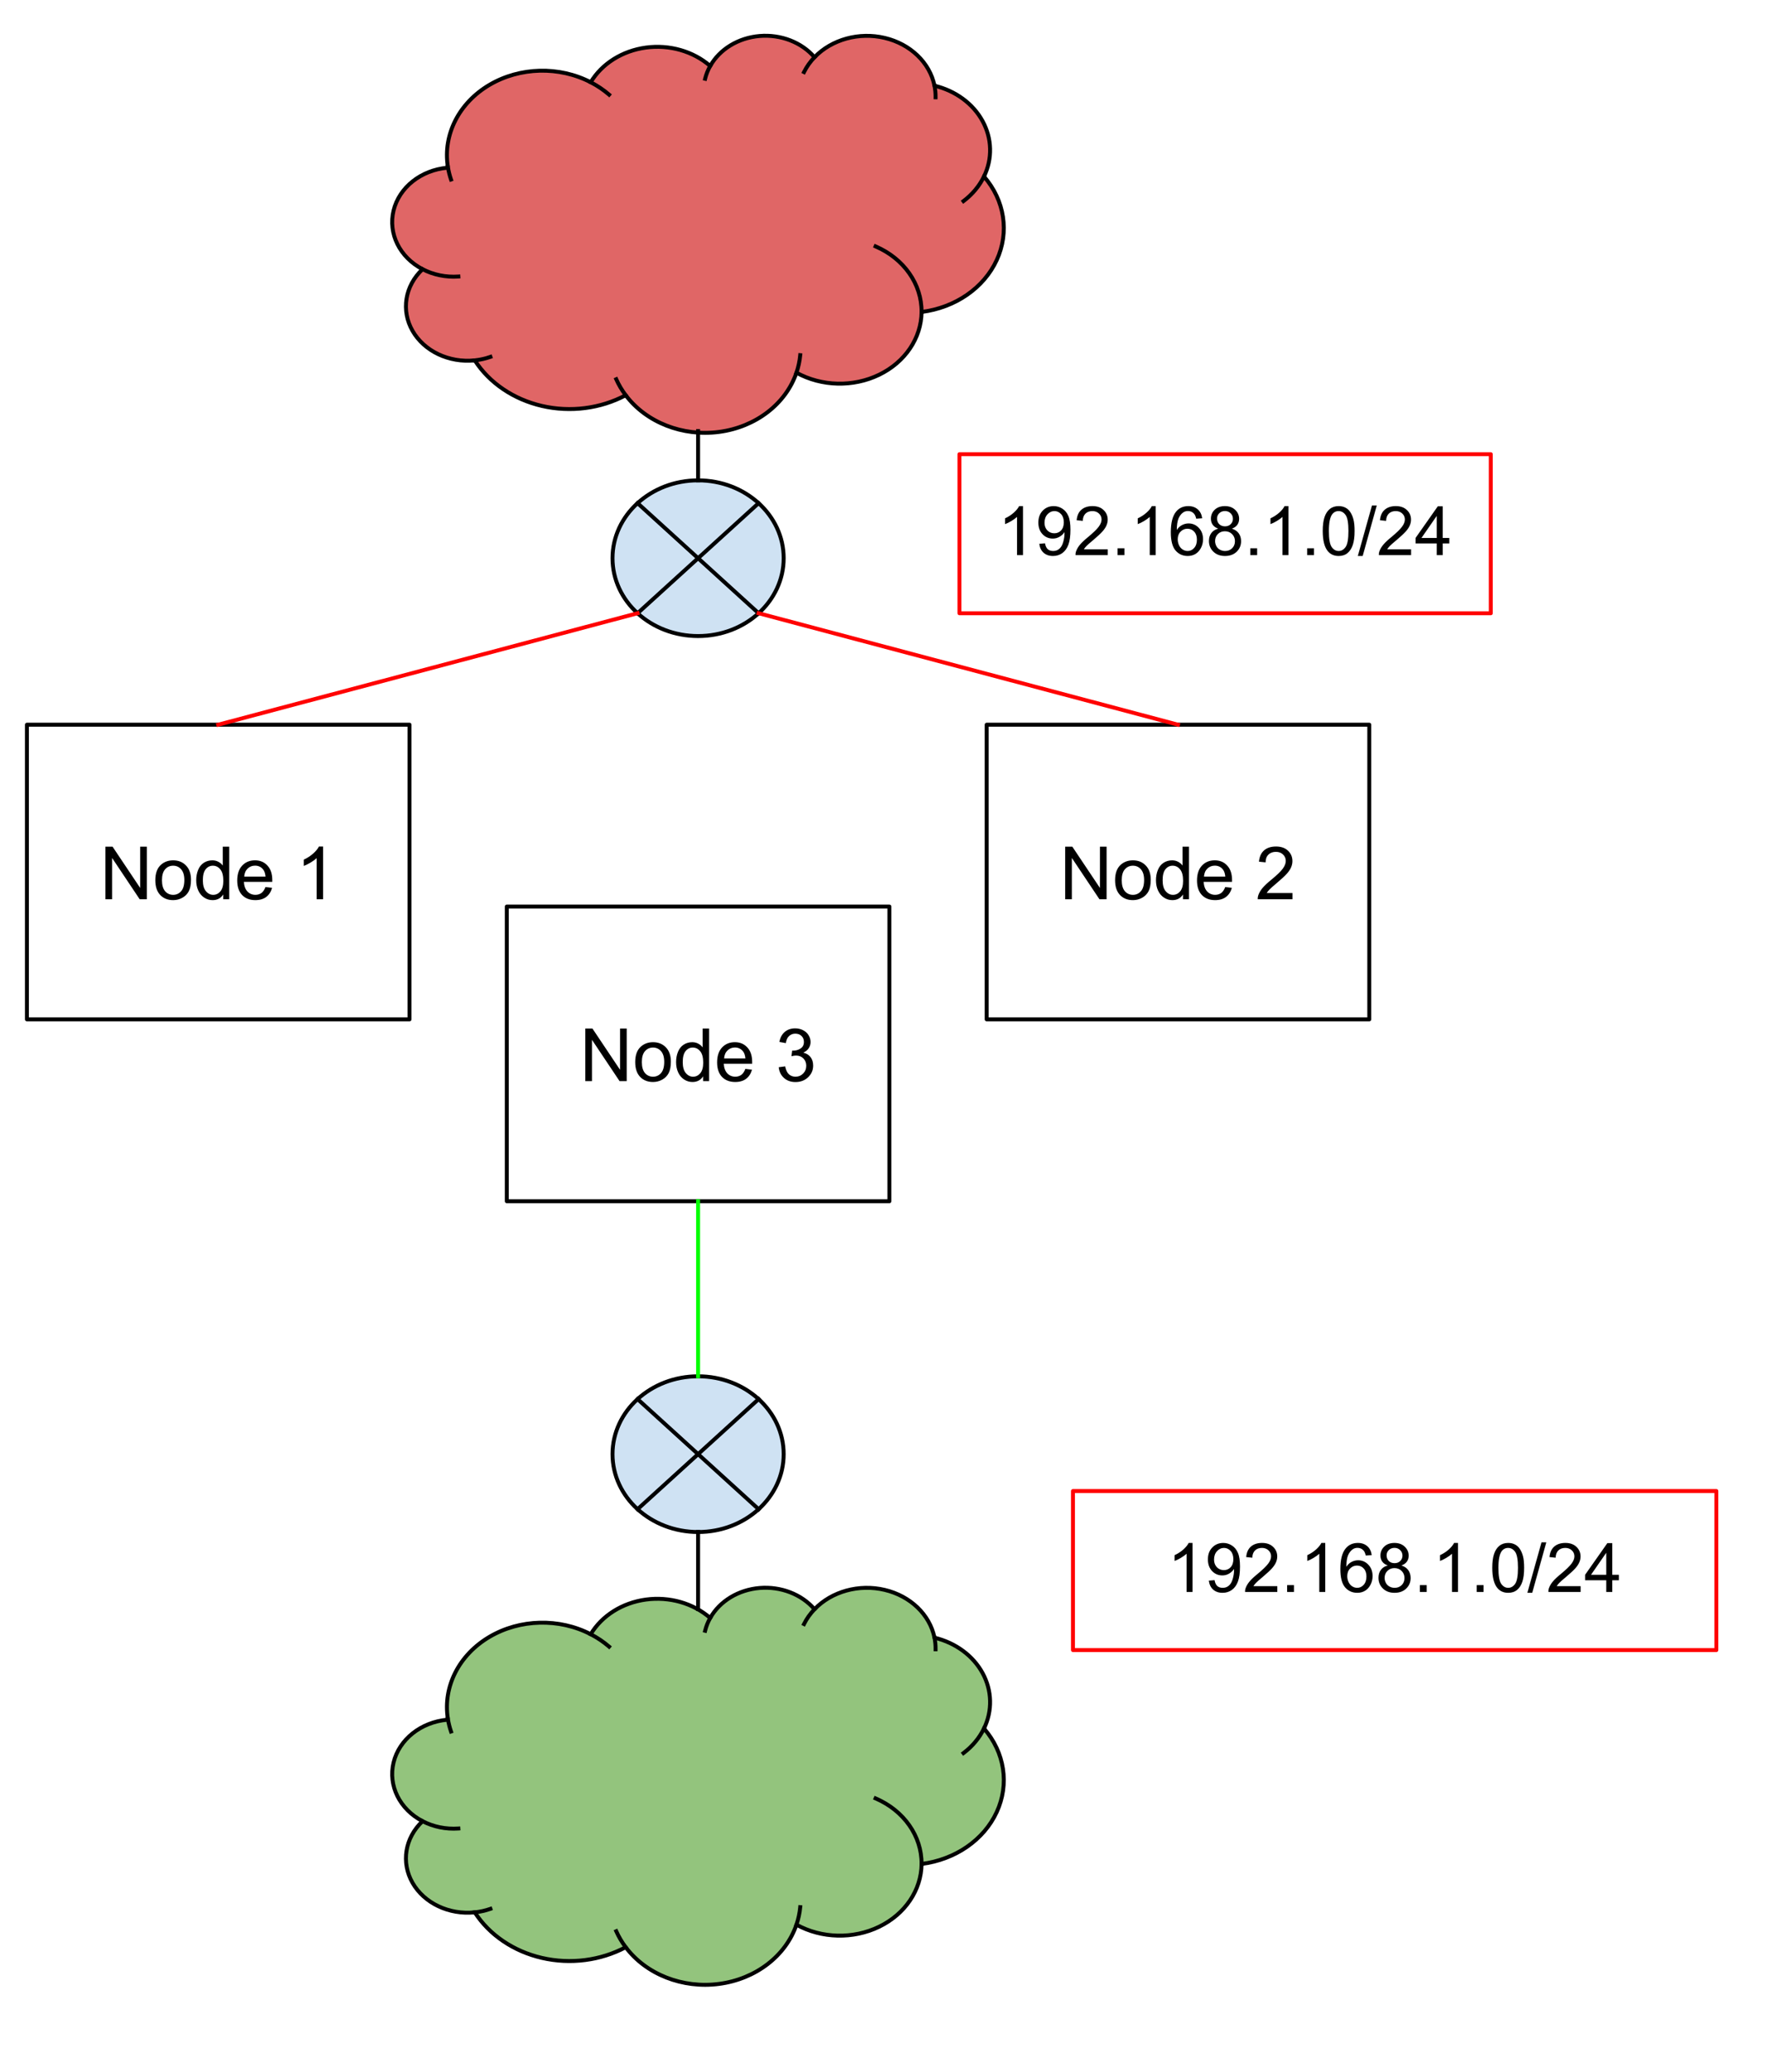 <svg xmlns="http://www.w3.org/2000/svg" xmlns:xlink="http://www.w3.org/1999/xlink" fill="none" stroke="none" stroke-linecap="square" stroke-miterlimit="10" version="1.1" viewBox="0 0 449.021 526.467"><clipPath id="p.0"><path d="m0 0l449.021 0l0 526.467l-449.021 0l0 -526.467z" clip-rule="nonzero"/></clipPath><g clip-path="url(#p.0)"><path fill="#000" fill-opacity="0" fill-rule="evenodd" d="m0 0l449.021 0l0 526.467l-449.021 0z"/><path fill="#000" fill-opacity="0" fill-rule="evenodd" d="m6.837 184.123l97.228 0l0 74.866l-97.228 0z"/><path fill-rule="evenodd" stroke="#000" stroke-linecap="butt" stroke-linejoin="round" stroke-width="1" d="m6.837 184.123l97.228 0l0 74.866l-97.228 0z"/><path fill="#000" fill-rule="nonzero" d="m26.794 228.476l0 -13.359l1.812 0l7.016 10.484l0 -10.484l1.688 0l0 13.359l-1.812 0l-7.016 -10.5l0 10.5l-1.688 0zm12.676 -4.844q0 -2.688 1.484 -3.969q1.25 -1.078 3.047 -1.078q2.0 0 3.266 1.312q1.266 1.297 1.266 3.609q0 1.859 -0.562 2.938q-0.562 1.062 -1.641 1.656q-1.062 0.594 -2.328 0.594q-2.031 0 -3.281 -1.297q-1.25 -1.312 -1.25 -3.766zm1.688 0q0 1.859 0.797 2.797q0.812 0.922 2.047 0.922q1.219 0 2.031 -0.922q0.812 -0.938 0.812 -2.844q0 -1.797 -0.812 -2.719q-0.812 -0.922 -2.031 -0.922q-1.234 0 -2.047 0.922q-0.797 0.906 -0.797 2.766zm15.563 4.844l0 -1.219q-0.906 1.438 -2.703 1.438q-1.156 0 -2.125 -0.641q-0.969 -0.641 -1.5 -1.781q-0.531 -1.141 -0.531 -2.625q0 -1.453 0.484 -2.625q0.484 -1.188 1.438 -1.812q0.969 -0.625 2.172 -0.625q0.875 0 1.547 0.375q0.688 0.359 1.109 0.953l0 -4.797l1.641 0l0 13.359l-1.531 0zm-5.172 -4.828q0 1.859 0.781 2.781q0.781 0.922 1.844 0.922q1.078 0 1.828 -0.875q0.75 -0.891 0.75 -2.688q0 -1.984 -0.766 -2.906q-0.766 -0.938 -1.891 -0.938q-1.078 0 -1.812 0.891q-0.734 0.891 -0.734 2.812zm15.907 1.719l1.688 0.203q-0.406 1.484 -1.484 2.312q-1.078 0.812 -2.766 0.812q-2.125 0 -3.375 -1.297q-1.234 -1.312 -1.234 -3.672q0 -2.453 1.25 -3.797q1.266 -1.344 3.266 -1.344q1.938 0 3.156 1.328q1.234 1.312 1.234 3.703q0 0.156 0 0.438l-7.219 0q0.094 1.594 0.906 2.453q0.812 0.844 2.016 0.844q0.906 0 1.547 -0.469q0.641 -0.484 1.016 -1.516zm-5.391 -2.656l5.406 0q-0.109 -1.219 -0.625 -1.828q-0.781 -0.953 -2.031 -0.953q-1.125 0 -1.906 0.766q-0.766 0.75 -0.844 2.016zm20.043 5.766l-1.641 0l0 -10.453q-0.594 0.562 -1.562 1.141q-0.953 0.562 -1.719 0.844l0 -1.594q1.375 -0.641 2.406 -1.562q1.031 -0.922 1.453 -1.781l1.062 0l0 13.406z"/><path fill="#000" fill-opacity="0" fill-rule="evenodd" d="m250.727 184.123l97.228 0l0 74.866l-97.228 0z"/><path fill-rule="evenodd" stroke="#000" stroke-linecap="butt" stroke-linejoin="round" stroke-width="1" d="m250.727 184.123l97.228 0l0 74.866l-97.228 0z"/><path fill="#000" fill-rule="nonzero" d="m270.684 228.476l0 -13.359l1.812 0l7.016 10.484l0 -10.484l1.688 0l0 13.359l-1.812 0l-7.016 -10.5l0 10.5l-1.688 0zm12.676 -4.844q0 -2.688 1.484 -3.969q1.25 -1.078 3.047 -1.078q2.0 0 3.266 1.312q1.266 1.297 1.266 3.609q0 1.859 -0.562 2.938q-0.562 1.062 -1.641 1.656q-1.062 0.594 -2.328 0.594q-2.031 0 -3.281 -1.297q-1.25 -1.312 -1.25 -3.766zm1.688 0q0 1.859 0.797 2.797q0.812 0.922 2.047 0.922q1.219 0 2.031 -0.922q0.812 -0.938 0.812 -2.844q0 -1.797 -0.812 -2.719q-0.812 -0.922 -2.031 -0.922q-1.234 0 -2.047 0.922q-0.797 0.906 -0.797 2.766zm15.563 4.844l0 -1.219q-0.906 1.438 -2.703 1.438q-1.156 0 -2.125 -0.641q-0.969 -0.641 -1.5 -1.781q-0.531 -1.141 -0.531 -2.625q0 -1.453 0.484 -2.625q0.484 -1.188 1.438 -1.812q0.969 -0.625 2.172 -0.625q0.875 0 1.547 0.375q0.688 0.359 1.109 0.953l0 -4.797l1.641 0l0 13.359l-1.531 0zm-5.172 -4.828q0 1.859 0.781 2.781q0.781 0.922 1.844 0.922q1.078 0 1.828 -0.875q0.75 -0.891 0.75 -2.688q0 -1.984 -0.766 -2.906q-0.766 -0.938 -1.891 -0.938q-1.078 0 -1.812 0.891q-0.734 0.891 -0.734 2.812zm15.907 1.719l1.688 0.203q-0.406 1.484 -1.484 2.312q-1.078 0.812 -2.766 0.812q-2.125 0 -3.375 -1.297q-1.234 -1.312 -1.234 -3.672q0 -2.453 1.25 -3.797q1.266 -1.344 3.266 -1.344q1.938 0 3.156 1.328q1.234 1.312 1.234 3.703q0 0.156 0 0.438l-7.219 0q0.094 1.594 0.906 2.453q0.812 0.844 2.016 0.844q0.906 0 1.547 -0.469q0.641 -0.484 1.016 -1.516zm-5.391 -2.656l5.406 0q-0.109 -1.219 -0.625 -1.828q-0.781 -0.953 -2.031 -0.953q-1.125 0 -1.906 0.766q-0.766 0.75 -0.844 2.016zm22.481 4.188l0 1.578l-8.828 0q-0.016 -0.594 0.188 -1.141q0.344 -0.906 1.078 -1.781q0.75 -0.875 2.156 -2.016q2.172 -1.781 2.938 -2.828q0.766 -1.047 0.766 -1.969q0 -0.984 -0.703 -1.641q-0.688 -0.672 -1.812 -0.672q-1.188 0 -1.906 0.719q-0.703 0.703 -0.703 1.953l-1.688 -0.172q0.172 -1.891 1.297 -2.875q1.141 -0.984 3.031 -0.984q1.922 0 3.047 1.062q1.125 1.062 1.125 2.641q0 0.797 -0.328 1.578q-0.328 0.781 -1.094 1.641q-0.75 0.844 -2.531 2.344q-1.469 1.234 -1.891 1.688q-0.422 0.438 -0.688 0.875l6.547 0z"/><path fill="#000" fill-opacity="0" fill-rule="evenodd" d="m128.782 230.329l97.228 0l0 74.866l-97.228 0z"/><path fill-rule="evenodd" stroke="#000" stroke-linecap="butt" stroke-linejoin="round" stroke-width="1" d="m128.782 230.329l97.228 0l0 74.866l-97.228 0z"/><path fill="#000" fill-rule="nonzero" d="m148.739 274.682l0 -13.359l1.812 0l7.016 10.484l0 -10.484l1.688 0l0 13.359l-1.812 0l-7.016 -10.5l0 10.5l-1.688 0zm12.676 -4.844q0 -2.688 1.484 -3.969q1.25 -1.078 3.047 -1.078q2.0 0 3.266 1.312q1.266 1.297 1.266 3.609q0 1.859 -0.562 2.938q-0.562 1.062 -1.641 1.656q-1.062 0.594 -2.328 0.594q-2.031 0 -3.281 -1.297q-1.25 -1.312 -1.25 -3.766zm1.688 0q0 1.859 0.797 2.797q0.812 0.922 2.047 0.922q1.219 0 2.031 -0.922q0.812 -0.938 0.812 -2.844q0 -1.797 -0.812 -2.719q-0.812 -0.922 -2.031 -0.922q-1.234 0 -2.047 0.922q-0.797 0.906 -0.797 2.766zm15.563 4.844l0 -1.219q-0.906 1.438 -2.703 1.438q-1.156 0 -2.125 -0.641q-0.969 -0.641 -1.5 -1.781q-0.531 -1.141 -0.531 -2.625q0 -1.453 0.484 -2.625q0.484 -1.188 1.438 -1.812q0.969 -0.625 2.172 -0.625q0.875 0 1.547 0.375q0.688 0.359 1.109 0.953l0 -4.797l1.641 0l0 13.359l-1.531 0zm-5.172 -4.828q0 1.859 0.781 2.781q0.781 0.922 1.844 0.922q1.078 0 1.828 -0.875q0.75 -0.891 0.75 -2.688q0 -1.984 -0.766 -2.906q-0.766 -0.938 -1.891 -0.938q-1.078 0 -1.812 0.891q-0.734 0.891 -0.734 2.812zm15.907 1.719l1.688 0.203q-0.406 1.484 -1.484 2.312q-1.078 0.812 -2.766 0.812q-2.125 0 -3.375 -1.297q-1.234 -1.312 -1.234 -3.672q0 -2.453 1.25 -3.797q1.266 -1.344 3.266 -1.344q1.938 0 3.156 1.328q1.234 1.312 1.234 3.703q0 0.156 0 0.438l-7.219 0q0.094 1.594 0.906 2.453q0.812 0.844 2.016 0.844q0.906 0 1.547 -0.469q0.641 -0.484 1.016 -1.516zm-5.391 -2.656l5.406 0q-0.109 -1.219 -0.625 -1.828q-0.781 -0.953 -2.031 -0.953q-1.125 0 -1.906 0.766q-0.766 0.75 -0.844 2.016zm13.872 2.234l1.641 -0.219q0.281 1.406 0.953 2.016q0.688 0.609 1.656 0.609q1.156 0 1.953 -0.797q0.797 -0.797 0.797 -1.984q0 -1.125 -0.734 -1.859q-0.734 -0.734 -1.875 -0.734q-0.469 0 -1.156 0.172l0.188 -1.438q0.156 0.016 0.266 0.016q1.047 0 1.875 -0.547q0.844 -0.547 0.844 -1.672q0 -0.906 -0.609 -1.5q-0.609 -0.594 -1.578 -0.594q-0.953 0 -1.594 0.609q-0.641 0.594 -0.812 1.797l-1.641 -0.297q0.297 -1.641 1.359 -2.547q1.062 -0.906 2.656 -0.906q1.094 0 2.0 0.469q0.922 0.469 1.406 1.281q0.5 0.812 0.5 1.719q0 0.859 -0.469 1.578q-0.469 0.703 -1.375 1.125q1.188 0.281 1.844 1.141q0.656 0.859 0.656 2.156q0 1.734 -1.281 2.953q-1.266 1.219 -3.219 1.219q-1.766 0 -2.922 -1.047q-1.156 -1.047 -1.328 -2.719z"/><path fill="#e06666" fill-rule="evenodd" d="m113.797 42.301l0 0c-1.252 -8.135 2.858 -16.188 10.584 -20.741c7.726 -4.554 17.714 -4.81 25.726 -0.66l0 0c2.838 -4.73 8.032 -7.995 14.012 -8.809c5.98 -0.814 12.042 0.92 16.354 4.677l0 0c2.418 -4.288 7.165 -7.17 12.557 -7.621c5.392 -0.452 10.666 1.59 13.95 5.401l0 0c4.368 -4.546 11.317 -6.46 17.841 -4.914c6.524 1.546 11.45 6.274 12.648 12.139l0 0c5.351 1.291 9.809 4.573 12.221 8.998c2.412 4.425 2.542 9.559 0.356 14.075l0 0c5.269 6.066 6.502 14.148 3.238 21.231c-3.264 7.083 -10.535 12.103 -19.098 13.185c-0.06 6.648 -4.182 12.748 -10.778 15.948c-6.595 3.201 -14.633 3.003 -21.016 -0.518l0 0c-2.719 7.962 -10.371 13.82 -19.651 15.044c-9.28 1.224 -18.524 -2.407 -23.738 -9.322l0 0c-6.391 3.409 -14.061 4.391 -21.278 2.724c-7.217 -1.666 -13.374 -5.841 -17.081 -11.581l0 0c-6.531 0.676 -12.846 -2.317 -15.81 -7.493c-2.964 -5.176 -1.947 -11.434 2.547 -15.668l0 0c-5.826 -3.033 -8.799 -9.051 -7.368 -14.916c1.431 -5.865 6.941 -10.248 13.657 -10.864z"/><path fill="#000" fill-opacity="0" fill-rule="evenodd" d="m107.379 68.395l0 0c2.749 1.431 5.925 2.08 9.102 1.861m4.16 21.301c1.366 -0.141 2.705 -0.441 3.982 -0.89m34.375 9.747c-0.961 -1.274 -1.765 -2.636 -2.399 -4.062m45.791 -1.66l0 0c0.496 -1.452 0.817 -2.946 0.958 -4.457m30.834 -10.973c0.064 -7.078 -4.481 -13.558 -11.683 -16.657m27.543 -17.759c-1.166 2.41 -2.947 4.548 -5.202 6.246m-7.374 -29.319l0 0c0.199 0.973 0.291 1.961 0.275 2.95m-30.763 -10.175l0 0c-1.09 1.134 -1.987 2.401 -2.665 3.762m-23.842 -1.542l0 0c-0.581 1.03 -1.014 2.12 -1.291 3.244m-29.075 0.887l0 0c1.695 0.878 3.264 1.935 4.671 3.148m-40.98 18.254l0 0c0.172 1.121 0.445 2.229 0.815 3.312"/><path fill-rule="evenodd" stroke="#000" stroke-linecap="butt" stroke-linejoin="round" stroke-width="1" d="m113.797 42.301l0 0c-1.252 -8.135 2.858 -16.188 10.584 -20.741c7.726 -4.554 17.714 -4.81 25.726 -0.66l0 0c2.838 -4.73 8.032 -7.995 14.012 -8.809c5.98 -0.814 12.042 0.92 16.354 4.677l0 0c2.418 -4.288 7.165 -7.17 12.557 -7.621c5.392 -0.452 10.666 1.59 13.95 5.401l0 0c4.368 -4.546 11.317 -6.46 17.841 -4.914c6.524 1.546 11.45 6.274 12.648 12.139l0 0c5.351 1.291 9.809 4.573 12.221 8.998c2.412 4.425 2.542 9.559 0.356 14.075l0 0c5.269 6.066 6.502 14.148 3.238 21.231c-3.264 7.083 -10.535 12.103 -19.098 13.185c-0.06 6.648 -4.182 12.748 -10.778 15.948c-6.595 3.201 -14.633 3.003 -21.016 -0.518l0 0c-2.719 7.962 -10.371 13.82 -19.651 15.044c-9.28 1.224 -18.524 -2.407 -23.738 -9.322l0 0c-6.391 3.409 -14.061 4.391 -21.278 2.724c-7.217 -1.666 -13.374 -5.841 -17.081 -11.581l0 0c-6.531 0.676 -12.846 -2.317 -15.81 -7.493c-2.964 -5.176 -1.947 -11.434 2.547 -15.668l0 0c-5.826 -3.033 -8.799 -9.051 -7.368 -14.916c1.431 -5.865 6.941 -10.248 13.657 -10.864z"/><path fill-rule="evenodd" stroke="#000" stroke-linecap="butt" stroke-linejoin="round" stroke-width="1" d="m107.379 68.395l0 0c2.749 1.431 5.925 2.08 9.102 1.861m4.16 21.301c1.366 -0.141 2.705 -0.441 3.982 -0.89m34.375 9.747c-0.961 -1.274 -1.765 -2.636 -2.399 -4.062m45.791 -1.66l0 0c0.496 -1.452 0.817 -2.946 0.958 -4.457m30.834 -10.973c0.064 -7.078 -4.481 -13.558 -11.683 -16.657m27.543 -17.759c-1.166 2.41 -2.947 4.548 -5.202 6.246m-7.374 -29.319l0 0c0.199 0.973 0.291 1.961 0.275 2.95m-30.763 -10.175l0 0c-1.09 1.134 -1.987 2.401 -2.665 3.762m-23.842 -1.542l0 0c-0.581 1.03 -1.014 2.12 -1.291 3.244m-29.075 0.887l0 0c1.695 0.878 3.264 1.935 4.671 3.148m-40.98 18.254l0 0c0.172 1.121 0.445 2.229 0.815 3.312"/><path fill="#93c47d" fill-rule="evenodd" d="m113.797 436.613l0 0c-1.252 -8.135 2.858 -16.188 10.584 -20.741c7.726 -4.554 17.714 -4.81 25.726 -0.66l0 0c2.838 -4.73 8.032 -7.995 14.012 -8.809c5.98 -0.814 12.042 0.92 16.354 4.677l0 0c2.418 -4.288 7.165 -7.17 12.557 -7.621c5.392 -0.452 10.666 1.59 13.95 5.401l0 0c4.368 -4.546 11.317 -6.46 17.841 -4.914c6.524 1.546 11.45 6.274 12.648 12.139l0 0c5.351 1.291 9.809 4.573 12.221 8.998c2.412 4.425 2.542 9.559 0.356 14.075l0 0c5.269 6.066 6.502 14.148 3.238 21.231c-3.264 7.083 -10.535 12.103 -19.098 13.185c-0.06 6.648 -4.182 12.748 -10.778 15.948c-6.595 3.201 -14.633 3.003 -21.016 -0.518l0 0c-2.719 7.962 -10.371 13.82 -19.651 15.044c-9.28 1.224 -18.524 -2.407 -23.738 -9.322l0 0c-6.391 3.409 -14.061 4.391 -21.278 2.724c-7.217 -1.666 -13.374 -5.841 -17.081 -11.581l0 0c-6.531 0.676 -12.846 -2.317 -15.81 -7.493c-2.964 -5.176 -1.947 -11.434 2.547 -15.668l0 0c-5.826 -3.033 -8.799 -9.051 -7.368 -14.916c1.431 -5.865 6.941 -10.248 13.657 -10.864z"/><path fill="#000" fill-opacity="0" fill-rule="evenodd" d="m107.379 462.707l0 0c2.749 1.431 5.925 2.08 9.102 1.861m4.16 21.301c1.366 -0.141 2.705 -0.441 3.982 -0.89m34.375 9.747c-0.961 -1.274 -1.765 -2.636 -2.399 -4.062m45.791 -1.66l0 0c0.496 -1.452 0.817 -2.945 0.958 -4.457m30.834 -10.973c0.064 -7.078 -4.481 -13.558 -11.683 -16.657m27.543 -17.759c-1.166 2.41 -2.947 4.548 -5.202 6.246m-7.374 -29.319l0 0c0.199 0.973 0.291 1.961 0.275 2.95m-30.763 -10.175l0 0c-1.09 1.134 -1.987 2.401 -2.665 3.762m-23.842 -1.542l0 0c-0.581 1.03 -1.014 2.12 -1.291 3.244m-29.075 0.887l0 0c1.695 0.878 3.264 1.935 4.671 3.148m-40.98 18.254l0 0c0.172 1.121 0.445 2.229 0.815 3.312"/><path fill-rule="evenodd" stroke="#000" stroke-linecap="butt" stroke-linejoin="round" stroke-width="1" d="m113.797 436.613l0 0c-1.252 -8.135 2.858 -16.188 10.584 -20.741c7.726 -4.554 17.714 -4.81 25.726 -0.66l0 0c2.838 -4.73 8.032 -7.995 14.012 -8.809c5.98 -0.814 12.042 0.92 16.354 4.677l0 0c2.418 -4.288 7.165 -7.17 12.557 -7.621c5.392 -0.452 10.666 1.59 13.95 5.401l0 0c4.368 -4.546 11.317 -6.46 17.841 -4.914c6.524 1.546 11.45 6.274 12.648 12.139l0 0c5.351 1.291 9.809 4.573 12.221 8.998c2.412 4.425 2.542 9.559 0.356 14.075l0 0c5.269 6.066 6.502 14.148 3.238 21.231c-3.264 7.083 -10.535 12.103 -19.098 13.185c-0.06 6.648 -4.182 12.748 -10.778 15.948c-6.595 3.201 -14.633 3.003 -21.016 -0.518l0 0c-2.719 7.962 -10.371 13.82 -19.651 15.044c-9.28 1.224 -18.524 -2.407 -23.738 -9.322l0 0c-6.391 3.409 -14.061 4.391 -21.278 2.724c-7.217 -1.666 -13.374 -5.841 -17.081 -11.581l0 0c-6.531 0.676 -12.846 -2.317 -15.81 -7.493c-2.964 -5.176 -1.947 -11.434 2.547 -15.668l0 0c-5.826 -3.033 -8.799 -9.051 -7.368 -14.916c1.431 -5.865 6.941 -10.248 13.657 -10.864z"/><path fill-rule="evenodd" stroke="#000" stroke-linecap="butt" stroke-linejoin="round" stroke-width="1" d="m107.379 462.707l0 0c2.749 1.431 5.925 2.08 9.102 1.861m4.16 21.301c1.366 -0.141 2.705 -0.441 3.982 -0.89m34.375 9.747c-0.961 -1.274 -1.765 -2.636 -2.399 -4.062m45.791 -1.66l0 0c0.496 -1.452 0.817 -2.945 0.958 -4.457m30.834 -10.973c0.064 -7.078 -4.481 -13.558 -11.683 -16.657m27.543 -17.759c-1.166 2.41 -2.947 4.548 -5.202 6.246m-7.374 -29.319l0 0c0.199 0.973 0.291 1.961 0.275 2.95m-30.763 -10.175l0 0c-1.09 1.134 -1.987 2.401 -2.665 3.762m-23.842 -1.542l0 0c-0.581 1.03 -1.014 2.12 -1.291 3.244m-29.075 0.887l0 0c1.695 0.878 3.264 1.935 4.671 3.148m-40.98 18.254l0 0c0.172 1.121 0.445 2.229 0.815 3.312"/><path fill="#cfe2f3" fill-rule="evenodd" d="m155.648 141.824l0 0c0 -10.924 9.737 -19.78 21.748 -19.78l0 0c12.011 0 21.748 8.856 21.748 19.78l0 0c0 10.924 -9.737 19.78 -21.748 19.78l0 0c-12.011 0 -21.748 -8.856 -21.748 -19.78z"/><path fill="#000" fill-opacity="0" fill-rule="evenodd" d="m162.018 127.838l30.756 27.972m0 -27.972l-30.756 27.972"/><path fill="#000" fill-opacity="0" fill-rule="evenodd" d="m155.648 141.824l0 0c0 -10.924 9.737 -19.78 21.748 -19.78l0 0c12.011 0 21.748 8.856 21.748 19.78l0 0c0 10.924 -9.737 19.78 -21.748 19.78l0 0c-12.011 0 -21.748 -8.856 -21.748 -19.78z"/><path fill-rule="evenodd" stroke="#000" stroke-linecap="butt" stroke-linejoin="round" stroke-width="1" d="m162.018 127.838l30.756 27.972m0 -27.972l-30.756 27.972"/><path fill-rule="evenodd" stroke="#000" stroke-linecap="butt" stroke-linejoin="round" stroke-width="1" d="m155.648 141.824l0 0c0 -10.924 9.737 -19.78 21.748 -19.78l0 0c12.011 0 21.748 8.856 21.748 19.78l0 0c0 10.924 -9.737 19.78 -21.748 19.78l0 0c-12.011 0 -21.748 -8.856 -21.748 -19.78z"/><path fill="#cfe2f3" fill-rule="evenodd" d="m155.648 369.457l0 0c0 -10.924 9.737 -19.78 21.748 -19.78l0 0c12.011 0 21.748 8.856 21.748 19.78l0 0c0 10.924 -9.737 19.78 -21.748 19.78l0 0c-12.011 0 -21.748 -8.856 -21.748 -19.78z"/><path fill="#000" fill-opacity="0" fill-rule="evenodd" d="m162.018 355.47l30.756 27.972m0 -27.972l-30.756 27.972"/><path fill="#000" fill-opacity="0" fill-rule="evenodd" d="m155.648 369.457l0 0c0 -10.924 9.737 -19.78 21.748 -19.78l0 0c12.011 0 21.748 8.856 21.748 19.78l0 0c0 10.924 -9.737 19.78 -21.748 19.78l0 0c-12.011 0 -21.748 -8.856 -21.748 -19.78z"/><path fill-rule="evenodd" stroke="#000" stroke-linecap="butt" stroke-linejoin="round" stroke-width="1" d="m162.018 355.47l30.756 27.972m0 -27.972l-30.756 27.972"/><path fill-rule="evenodd" stroke="#000" stroke-linecap="butt" stroke-linejoin="round" stroke-width="1" d="m155.648 369.457l0 0c0 -10.924 9.737 -19.78 21.748 -19.78l0 0c12.011 0 21.748 8.856 21.748 19.78l0 0c0 10.924 -9.737 19.78 -21.748 19.78l0 0c-12.011 0 -21.748 -8.856 -21.748 -19.78z"/><path fill="#000" fill-opacity="0" fill-rule="evenodd" d="m243.808 115.399l135.024 0l0 40.409l-135.024 0z"/><path fill-rule="evenodd" stroke="red" stroke-linecap="butt" stroke-linejoin="round" stroke-width="1" d="m243.808 115.399l135.024 0l0 40.409l-135.024 0z"/><path fill="#000" fill-rule="nonzero" d="m259.959 141.039l-1.516 0l0 -9.703q-0.562 0.516 -1.453 1.047q-0.891 0.531 -1.594 0.781l0 -1.469q1.281 -0.594 2.234 -1.453q0.953 -0.859 1.344 -1.656l0.984 0l0 12.453zm4.137 -2.875l1.453 -0.125q0.188 1.031 0.703 1.5q0.531 0.453 1.359 0.453q0.703 0 1.234 -0.312q0.531 -0.328 0.859 -0.859q0.344 -0.547 0.562 -1.453q0.234 -0.906 0.234 -1.859q0 -0.109 0 -0.312q-0.469 0.734 -1.266 1.188q-0.781 0.453 -1.703 0.453q-1.547 0 -2.609 -1.109q-1.062 -1.125 -1.062 -2.953q0 -1.891 1.109 -3.031q1.109 -1.156 2.797 -1.156q1.203 0 2.203 0.656q1.0 0.641 1.516 1.859q0.531 1.203 0.531 3.484q0 2.375 -0.516 3.781q-0.516 1.406 -1.547 2.156q-1.016 0.734 -2.375 0.734q-1.453 0 -2.375 -0.812q-0.922 -0.812 -1.109 -2.281zm6.234 -5.469q0 -1.312 -0.703 -2.078q-0.703 -0.766 -1.672 -0.766q-1.016 0 -1.781 0.828q-0.75 0.828 -0.75 2.141q0 1.188 0.719 1.938q0.719 0.734 1.766 0.734q1.062 0 1.734 -0.734q0.688 -0.75 0.688 -2.062zm11.168 6.875l0 1.469l-8.188 0q-0.031 -0.547 0.172 -1.062q0.312 -0.828 1.0 -1.641q0.688 -0.812 2.0 -1.875q2.016 -1.672 2.719 -2.641q0.719 -0.969 0.719 -1.828q0 -0.906 -0.656 -1.516q-0.641 -0.625 -1.672 -0.625q-1.109 0 -1.766 0.656q-0.656 0.656 -0.672 1.828l-1.562 -0.156q0.156 -1.766 1.203 -2.672q1.062 -0.922 2.828 -0.922q1.781 0 2.812 1.0q1.047 0.984 1.047 2.438q0 0.75 -0.312 1.469q-0.297 0.719 -1.0 1.516q-0.703 0.797 -2.344 2.188q-1.375 1.141 -1.766 1.562q-0.391 0.406 -0.641 0.812l6.078 0zm2.496 1.469l0 -1.734l1.734 0l0 1.734l-1.734 0zm9.689 0l-1.516 0l0 -9.703q-0.562 0.516 -1.453 1.047q-0.891 0.531 -1.594 0.781l0 -1.469q1.281 -0.594 2.234 -1.453q0.953 -0.859 1.344 -1.656l0.984 0l0 12.453zm11.809 -9.359l-1.516 0.109q-0.203 -0.891 -0.578 -1.297q-0.609 -0.656 -1.516 -0.656q-0.734 0 -1.281 0.406q-0.719 0.531 -1.141 1.531q-0.406 1.0 -0.422 2.875q0.547 -0.844 1.344 -1.25q0.797 -0.406 1.656 -0.406q1.531 0 2.594 1.125q1.078 1.125 1.078 2.891q0 1.172 -0.516 2.172q-0.5 1.0 -1.375 1.547q-0.875 0.531 -2.0 0.531q-1.906 0 -3.109 -1.406q-1.188 -1.406 -1.188 -4.609q0 -3.609 1.328 -5.234q1.156 -1.422 3.125 -1.422q1.453 0 2.391 0.828q0.938 0.812 1.125 2.266zm-6.219 5.344q0 0.781 0.328 1.5q0.344 0.719 0.938 1.094q0.594 0.375 1.266 0.375q0.953 0 1.641 -0.766q0.703 -0.781 0.703 -2.125q0 -1.281 -0.688 -2.016q-0.672 -0.75 -1.719 -0.75q-1.031 0 -1.75 0.75q-0.719 0.734 -0.719 1.938zm10.293 -2.703q-0.953 -0.359 -1.406 -1.0q-0.453 -0.641 -0.453 -1.531q0 -1.359 0.969 -2.281q0.969 -0.922 2.594 -0.922q1.625 0 2.609 0.953q1.0 0.938 1.0 2.281q0 0.875 -0.453 1.516q-0.453 0.625 -1.375 0.984q1.141 0.359 1.734 1.188q0.594 0.828 0.594 1.984q0 1.594 -1.125 2.688q-1.125 1.078 -2.969 1.078q-1.828 0 -2.953 -1.094q-1.125 -1.094 -1.125 -2.719q0 -1.203 0.609 -2.016q0.609 -0.828 1.75 -1.109zm-0.297 -2.594q0 0.891 0.562 1.453q0.562 0.547 1.469 0.547q0.875 0 1.438 -0.547q0.562 -0.562 0.562 -1.359q0 -0.844 -0.578 -1.406q-0.578 -0.578 -1.438 -0.578q-0.875 0 -1.453 0.562q-0.562 0.562 -0.562 1.328zm-0.5 5.734q0 0.656 0.312 1.266q0.312 0.609 0.922 0.938q0.609 0.328 1.312 0.328q1.078 0 1.781 -0.688q0.719 -0.703 0.719 -1.797q0 -1.094 -0.734 -1.812q-0.719 -0.719 -1.828 -0.719q-1.062 0 -1.781 0.719q-0.703 0.703 -0.703 1.766zm8.95 3.578l0 -1.734l1.734 0l0 1.734l-1.734 0zm9.689 0l-1.516 0l0 -9.703q-0.562 0.516 -1.453 1.047q-0.891 0.531 -1.594 0.781l0 -1.469q1.281 -0.594 2.234 -1.453q0.953 -0.859 1.344 -1.656l0.984 0l0 12.453zm4.762 0l0 -1.734l1.734 0l0 1.734l-1.734 0zm3.955 -6.125q0 -2.188 0.453 -3.531q0.453 -1.344 1.344 -2.062q0.891 -0.734 2.25 -0.734q1.0 0 1.75 0.406q0.75 0.391 1.234 1.156q0.5 0.75 0.781 1.844q0.281 1.078 0.281 2.922q0 2.188 -0.453 3.531q-0.453 1.344 -1.344 2.078q-0.891 0.734 -2.25 0.734q-1.797 0 -2.812 -1.297q-1.234 -1.547 -1.234 -5.047zm1.562 0q0 3.062 0.719 4.078q0.719 1.0 1.766 1.0q1.047 0 1.766 -1.016q0.719 -1.016 0.719 -4.062q0 -3.062 -0.719 -4.062q-0.719 -1.0 -1.781 -1.0q-1.047 0 -1.672 0.875q-0.797 1.141 -0.797 4.188zm7.356 6.344l3.594 -12.828l1.219 0l-3.578 12.828l-1.234 0zm13.533 -1.688l0 1.469l-8.188 0q-0.031 -0.547 0.172 -1.062q0.312 -0.828 1.0 -1.641q0.688 -0.812 2.0 -1.875q2.016 -1.672 2.719 -2.641q0.719 -0.969 0.719 -1.828q0 -0.906 -0.656 -1.516q-0.641 -0.625 -1.672 -0.625q-1.109 0 -1.766 0.656q-0.656 0.656 -0.672 1.828l-1.562 -0.156q0.156 -1.766 1.203 -2.672q1.062 -0.922 2.828 -0.922q1.781 0 2.812 1.0q1.047 0.984 1.047 2.438q0 0.75 -0.312 1.469q-0.297 0.719 -1.0 1.516q-0.703 0.797 -2.344 2.188q-1.375 1.141 -1.766 1.562q-0.391 0.406 -0.641 0.812l6.078 0zm6.512 1.469l0 -2.969l-5.375 0l0 -1.391l5.656 -8.047l1.25 0l0 8.047l1.672 0l0 1.391l-1.672 0l0 2.969l-1.531 0zm0 -4.359l0 -5.594l-3.875 5.594l3.875 0z"/><path fill="#000" fill-opacity="0" fill-rule="evenodd" d="m55.451 184.123l106.551 -28.315"/><path fill-rule="evenodd" stroke="red" stroke-linecap="butt" stroke-linejoin="round" stroke-width="1" d="m55.451 184.123l106.551 -28.315"/><path fill="#000" fill-opacity="0" fill-rule="evenodd" d="m299.341 184.123l-106.551 -28.315"/><path fill-rule="evenodd" stroke="red" stroke-linecap="butt" stroke-linejoin="round" stroke-width="1" d="m299.341 184.123l-106.551 -28.315"/><path fill="#000" fill-opacity="0" fill-rule="evenodd" d="m177.396 122.045l0 -12.535"/><path fill-rule="evenodd" stroke="#000" stroke-linecap="butt" stroke-linejoin="round" stroke-width="1" d="m177.396 122.045l0 -12.535"/><path fill="#000" fill-opacity="0" fill-rule="evenodd" d="m177.396 305.196l0 44.472"/><path fill-rule="evenodd" stroke="#0f0" stroke-linecap="butt" stroke-linejoin="round" stroke-width="1" d="m177.396 305.196l0 44.472"/><path fill="#000" fill-opacity="0" fill-rule="evenodd" d="m177.396 389.236l0 19.591"/><path fill-rule="evenodd" stroke="#000" stroke-linecap="butt" stroke-linejoin="round" stroke-width="1" d="m177.396 389.236l0 19.591"/><path fill="#000" fill-opacity="0" fill-rule="evenodd" d="m272.656 378.827l163.496 0l0 40.409l-163.496 0z"/><path fill-rule="evenodd" stroke="red" stroke-linecap="butt" stroke-linejoin="round" stroke-width="1" d="m272.656 378.827l163.496 0l0 40.409l-163.496 0z"/><path fill="#000" fill-rule="nonzero" d="m303.043 404.467l-1.516 0l0 -9.703q-0.562 0.516 -1.453 1.047q-0.891 0.531 -1.594 0.781l0 -1.469q1.281 -0.594 2.234 -1.453q0.953 -0.859 1.344 -1.656l0.984 0l0 12.453zm4.137 -2.875l1.453 -0.125q0.188 1.031 0.703 1.5q0.531 0.453 1.359 0.453q0.703 0 1.234 -0.312q0.531 -0.328 0.859 -0.859q0.344 -0.547 0.562 -1.453q0.234 -0.906 0.234 -1.859q0 -0.109 0 -0.312q-0.469 0.734 -1.266 1.188q-0.781 0.453 -1.703 0.453q-1.547 0 -2.609 -1.109q-1.062 -1.125 -1.062 -2.953q0 -1.891 1.109 -3.031q1.109 -1.156 2.797 -1.156q1.203 0 2.203 0.656q1.0 0.641 1.516 1.859q0.531 1.203 0.531 3.484q0 2.375 -0.516 3.781q-0.516 1.406 -1.547 2.156q-1.016 0.734 -2.375 0.734q-1.453 0 -2.375 -0.812q-0.922 -0.812 -1.109 -2.281zm6.234 -5.469q0 -1.312 -0.703 -2.078q-0.703 -0.766 -1.672 -0.766q-1.016 0 -1.781 0.828q-0.75 0.828 -0.75 2.141q0 1.188 0.719 1.938q0.719 0.734 1.766 0.734q1.062 0 1.734 -0.734q0.688 -0.75 0.688 -2.062zm11.168 6.875l0 1.469l-8.188 0q-0.031 -0.547 0.172 -1.062q0.312 -0.828 1.0 -1.641q0.688 -0.812 2.0 -1.875q2.016 -1.672 2.719 -2.641q0.719 -0.969 0.719 -1.828q0 -0.906 -0.656 -1.516q-0.641 -0.625 -1.672 -0.625q-1.109 0 -1.766 0.656q-0.656 0.656 -0.672 1.828l-1.562 -0.156q0.156 -1.766 1.203 -2.672q1.062 -0.922 2.828 -0.922q1.781 0 2.812 1.0q1.047 0.984 1.047 2.438q0 0.75 -0.312 1.469q-0.297 0.719 -1.0 1.516q-0.703 0.797 -2.344 2.188q-1.375 1.141 -1.766 1.562q-0.391 0.406 -0.641 0.812l6.078 0zm2.496 1.469l0 -1.734l1.734 0l0 1.734l-1.734 0zm9.689 0l-1.516 0l0 -9.703q-0.562 0.516 -1.453 1.047q-0.891 0.531 -1.594 0.781l0 -1.469q1.281 -0.594 2.234 -1.453q0.953 -0.859 1.344 -1.656l0.984 0l0 12.453zm11.809 -9.359l-1.516 0.109q-0.203 -0.891 -0.578 -1.297q-0.609 -0.656 -1.516 -0.656q-0.734 0 -1.281 0.406q-0.719 0.531 -1.141 1.531q-0.406 1.0 -0.422 2.875q0.547 -0.844 1.344 -1.25q0.797 -0.406 1.656 -0.406q1.531 0 2.594 1.125q1.078 1.125 1.078 2.891q0 1.172 -0.516 2.172q-0.5 1.0 -1.375 1.547q-0.875 0.531 -2.0 0.531q-1.906 0 -3.109 -1.406q-1.188 -1.406 -1.188 -4.609q0 -3.609 1.328 -5.234q1.156 -1.422 3.125 -1.422q1.453 0 2.391 0.828q0.938 0.812 1.125 2.266zm-6.219 5.344q0 0.781 0.328 1.5q0.344 0.719 0.938 1.094q0.594 0.375 1.266 0.375q0.953 0 1.641 -0.766q0.703 -0.781 0.703 -2.125q0 -1.281 -0.688 -2.016q-0.672 -0.75 -1.719 -0.75q-1.031 0 -1.75 0.75q-0.719 0.734 -0.719 1.938zm10.293 -2.703q-0.953 -0.359 -1.406 -1.0q-0.453 -0.641 -0.453 -1.531q0 -1.359 0.969 -2.281q0.969 -0.922 2.594 -0.922q1.625 0 2.609 0.953q1.0 0.938 1.0 2.281q0 0.875 -0.453 1.516q-0.453 0.625 -1.375 0.984q1.141 0.359 1.734 1.188q0.594 0.828 0.594 1.984q0 1.594 -1.125 2.688q-1.125 1.078 -2.969 1.078q-1.828 0 -2.953 -1.094q-1.125 -1.094 -1.125 -2.719q0 -1.203 0.609 -2.016q0.609 -0.828 1.75 -1.109zm-0.297 -2.594q0 0.891 0.562 1.453q0.562 0.547 1.469 0.547q0.875 0 1.438 -0.547q0.562 -0.562 0.562 -1.359q0 -0.844 -0.578 -1.406q-0.578 -0.578 -1.438 -0.578q-0.875 0 -1.453 0.562q-0.562 0.562 -0.562 1.328zm-0.5 5.734q0 0.656 0.312 1.266q0.312 0.609 0.922 0.938q0.609 0.328 1.312 0.328q1.078 0 1.781 -0.688q0.719 -0.703 0.719 -1.797q0 -1.094 -0.734 -1.812q-0.719 -0.719 -1.828 -0.719q-1.062 0 -1.781 0.719q-0.703 0.703 -0.703 1.766zm8.95 3.578l0 -1.734l1.734 0l0 1.734l-1.734 0zm9.689 0l-1.516 0l0 -9.703q-0.562 0.516 -1.453 1.047q-0.891 0.531 -1.594 0.781l0 -1.469q1.281 -0.594 2.234 -1.453q0.953 -0.859 1.344 -1.656l0.984 0l0 12.453zm4.762 0l0 -1.734l1.734 0l0 1.734l-1.734 0zm3.955 -6.125q0 -2.188 0.453 -3.531q0.453 -1.344 1.344 -2.062q0.891 -0.734 2.25 -0.734q1.0 0 1.75 0.406q0.75 0.391 1.234 1.156q0.5 0.75 0.781 1.844q0.281 1.078 0.281 2.922q0 2.188 -0.453 3.531q-0.453 1.344 -1.344 2.078q-0.891 0.734 -2.25 0.734q-1.797 0 -2.812 -1.297q-1.234 -1.547 -1.234 -5.047zm1.562 0q0 3.062 0.719 4.078q0.719 1.0 1.766 1.0q1.047 0 1.766 -1.016q0.719 -1.016 0.719 -4.062q0 -3.062 -0.719 -4.062q-0.719 -1.0 -1.781 -1.0q-1.047 0 -1.672 0.875q-0.797 1.141 -0.797 4.188zm7.356 6.344l3.594 -12.828l1.219 0l-3.578 12.828l-1.234 0zm13.533 -1.688l0 1.469l-8.188 0q-0.031 -0.547 0.172 -1.062q0.312 -0.828 1.0 -1.641q0.688 -0.812 2.0 -1.875q2.016 -1.672 2.719 -2.641q0.719 -0.969 0.719 -1.828q0 -0.906 -0.656 -1.516q-0.641 -0.625 -1.672 -0.625q-1.109 0 -1.766 0.656q-0.656 0.656 -0.672 1.828l-1.562 -0.156q0.156 -1.766 1.203 -2.672q1.062 -0.922 2.828 -0.922q1.781 0 2.812 1.0q1.047 0.984 1.047 2.438q0 0.75 -0.312 1.469q-0.297 0.719 -1.0 1.516q-0.703 0.797 -2.344 2.188q-1.375 1.141 -1.766 1.562q-0.391 0.406 -0.641 0.812l6.078 0zm6.512 1.469l0 -2.969l-5.375 0l0 -1.391l5.656 -8.047l1.25 0l0 8.047l1.672 0l0 1.391l-1.672 0l0 2.969l-1.531 0zm0 -4.359l0 -5.594l-3.875 5.594l3.875 0z"/></g></svg>